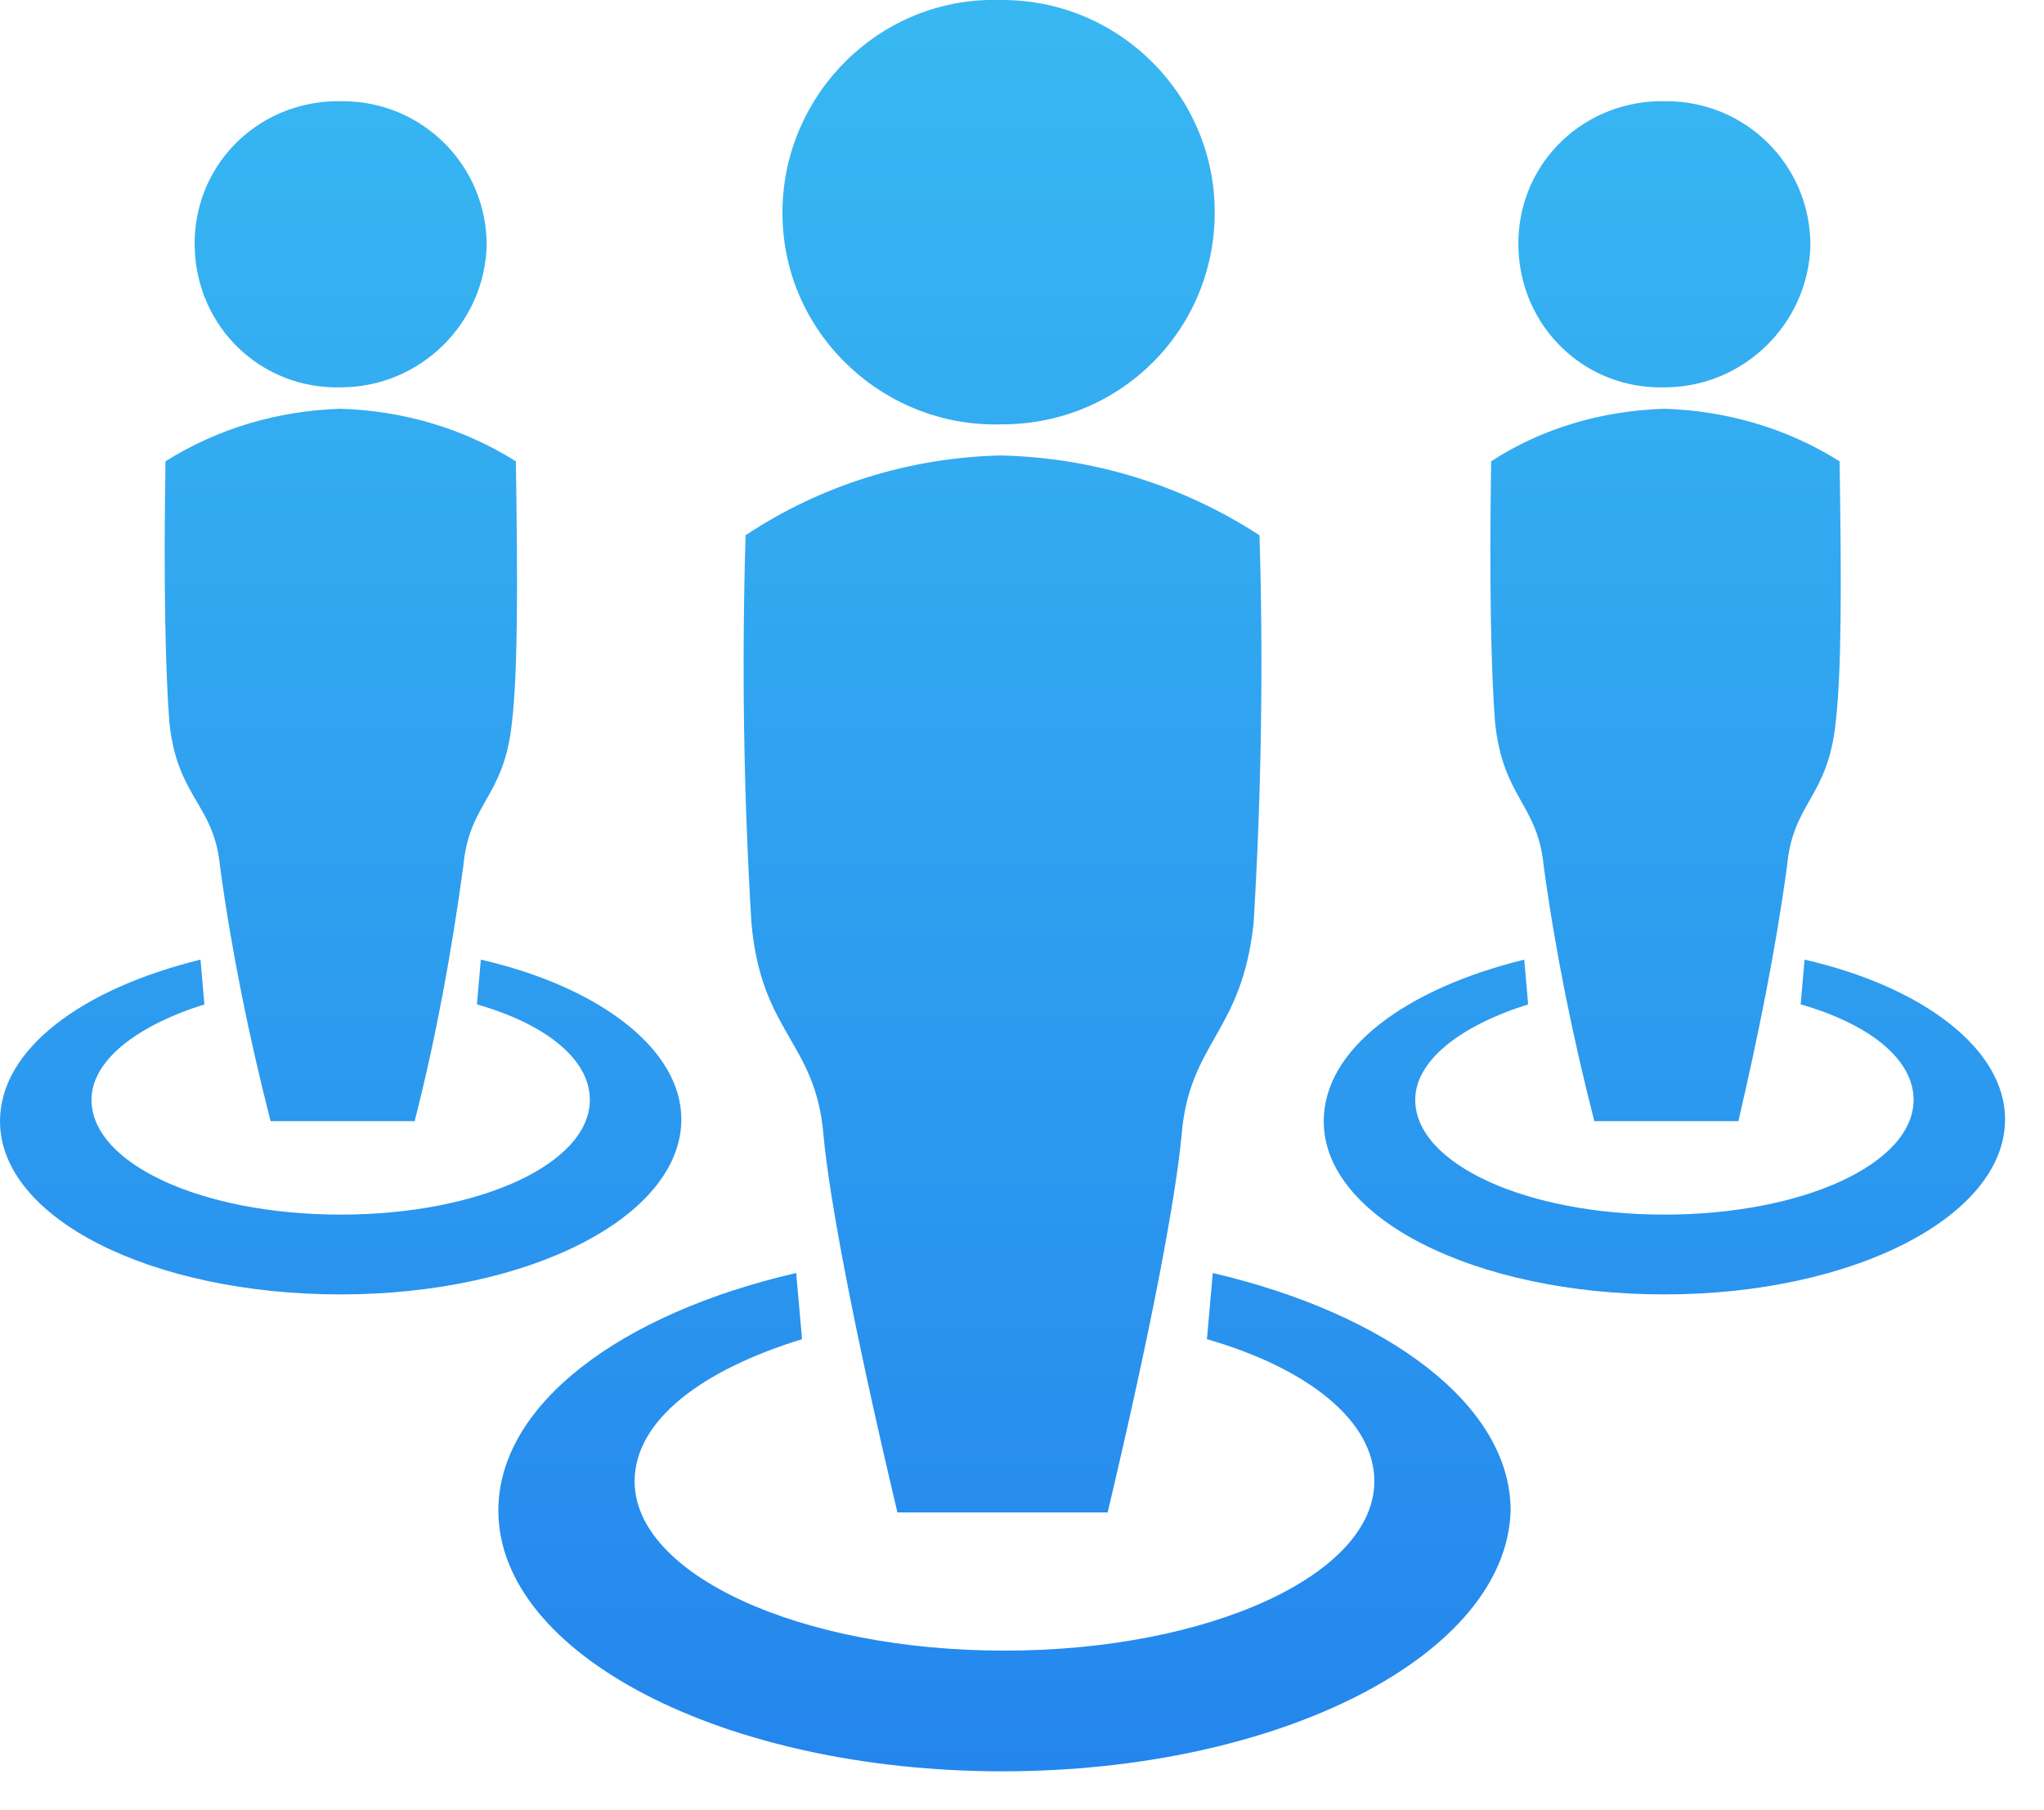 <?xml version="1.0" encoding="utf-8"?>
<!-- Generator: Adobe Illustrator 22.1.0, SVG Export Plug-In . SVG Version: 6.00 Build 0)  -->
<svg version="1.1" id="图层_1" xmlns="http://www.w3.org/2000/svg" xmlns:xlink="http://www.w3.org/1999/xlink" x="0px" y="0px"
	 viewBox="0 0 105 93" style="enable-background:new 0 0 105 93;" xml:space="preserve">
<style type="text/css">
	.st0{fill:url(#形状_1092_拷贝_1_);}
</style>
<linearGradient id="形状_1092_拷贝_1_" gradientUnits="userSpaceOnUse" x1="9176.501" y1="-2502.11" x2="9176.501" y2="-2411.11" gradientTransform="matrix(1 0 0 -1 -9125 -2411.11)">
	<stop  offset="0" style="stop-color:#2486ED"/>
	<stop  offset="1" style="stop-color:#38B8F2"/>
</linearGradient>
<path id="形状_1092_拷贝" class="st0" d="M10.3,49.3l0.2,2.3c-3.5,1.1-5.8,2.9-5.8,4.9c0,3.3,5.7,5.9,12.8,5.9
	s12.8-2.6,12.8-5.9c0-2.1-2.3-3.9-5.8-4.9l0.2-2.3c6.1,1.4,10.3,4.6,10.3,8.2c0,5-7.8,9-17.5,9S0,62.6,0,57.6
	C0,53.9,4.2,50.8,10.3,49.3L10.3,49.3L10.3,49.3z M78.3,49.3l0.2,2.3c-3.5,1.1-5.8,2.9-5.8,4.9c0,3.3,5.7,5.9,12.8,5.9
	s12.8-2.6,12.8-5.9c0-2.1-2.3-3.9-5.8-4.9l0.2-2.3c6.1,1.4,10.3,4.6,10.3,8.2c0,5-7.8,9-17.5,9S68,62.6,68,57.6
	C68,53.9,72.2,50.8,78.3,49.3L78.3,49.3L78.3,49.3z M40.9,65.4l0.3,3.4c-5.2,1.6-8.6,4.2-8.6,7.3c0,4.8,8.5,8.7,19,8.7
	s19-3.9,19-8.7c0-3.1-3.4-5.8-8.6-7.3l0.3-3.4c9,2.1,15.3,6.8,15.3,12.2C77.4,85,65.8,91,51.5,91s-25.9-6-25.9-13.4
	C25.6,72.2,31.8,67.5,40.9,65.4L40.9,65.4z M51.5,21.8c-6,0.2-11.1-4.5-11.3-10.5C40,5.3,44.7,0.2,50.7,0c0.1,0,0.1,0,0.2,0h0.6
	c6,0,10.9,4.9,10.9,10.9C62.4,17,57.5,21.8,51.5,21.8C51.5,21.8,51.5,21.8,51.5,21.8L51.5,21.8z M51.4,23.4
	c4.7,0.1,9.3,1.5,13.3,4.1c0.2,6.6,0.1,13.2-0.3,19.9c-0.6,5.7-3.3,6.1-3.7,10.9c-0.3,3.2-1.5,9.7-3.8,19.4H46.1
	c-2.3-9.7-3.5-16.2-3.8-19.4c-0.4-4.8-3.2-5.2-3.7-10.9c-0.4-6.6-0.5-13.2-0.3-19.9C42.2,24.9,46.8,23.5,51.4,23.4L51.4,23.4z
	 M85.5,19.9c-4.1,0.1-7.4-3.1-7.5-7.2s3.1-7.4,7.2-7.5l0,0c0.1,0,0.2,0,0.4,0c4.1,0,7.4,3.3,7.4,7.4C92.9,16.6,89.6,19.9,85.5,19.9
	C85.5,19.9,85.5,19.9,85.5,19.9L85.5,19.9z M85.5,21c3.2,0.1,6.3,1,9,2.7c0.1,6.4,0.1,10.8-0.2,13.4c-0.4,3.9-2.2,4.1-2.5,7.4
	c-0.6,4.4-1.5,8.8-2.5,13.1h-7.4c-1.1-4.3-2-8.7-2.6-13.1c-0.3-3.2-2.1-3.5-2.5-7.4c-0.2-2.6-0.3-7-0.2-13.4
	C79.2,22,82.3,21.1,85.5,21L85.5,21z M17.5,19.9c-4.1,0.1-7.4-3.1-7.5-7.2s3.1-7.4,7.2-7.5l0,0c0.1,0,0.2,0,0.4,0
	c4.1,0,7.4,3.3,7.4,7.4C24.9,16.6,21.6,19.9,17.5,19.9C17.5,19.9,17.5,19.9,17.5,19.9L17.5,19.9z M17.5,21c3.2,0.1,6.3,1,9,2.7
	c0.1,6.4,0.1,10.8-0.2,13.4c-0.4,3.9-2.2,4.1-2.5,7.4c-0.6,4.4-1.4,8.8-2.5,13.1h-7.4c-1.1-4.3-2-8.7-2.6-13.1
	C11,41.3,9.1,41,8.7,37.1c-0.2-2.6-0.3-7-0.2-13.4C11.2,22,14.3,21.1,17.5,21L17.5,21z"/>
</svg>
